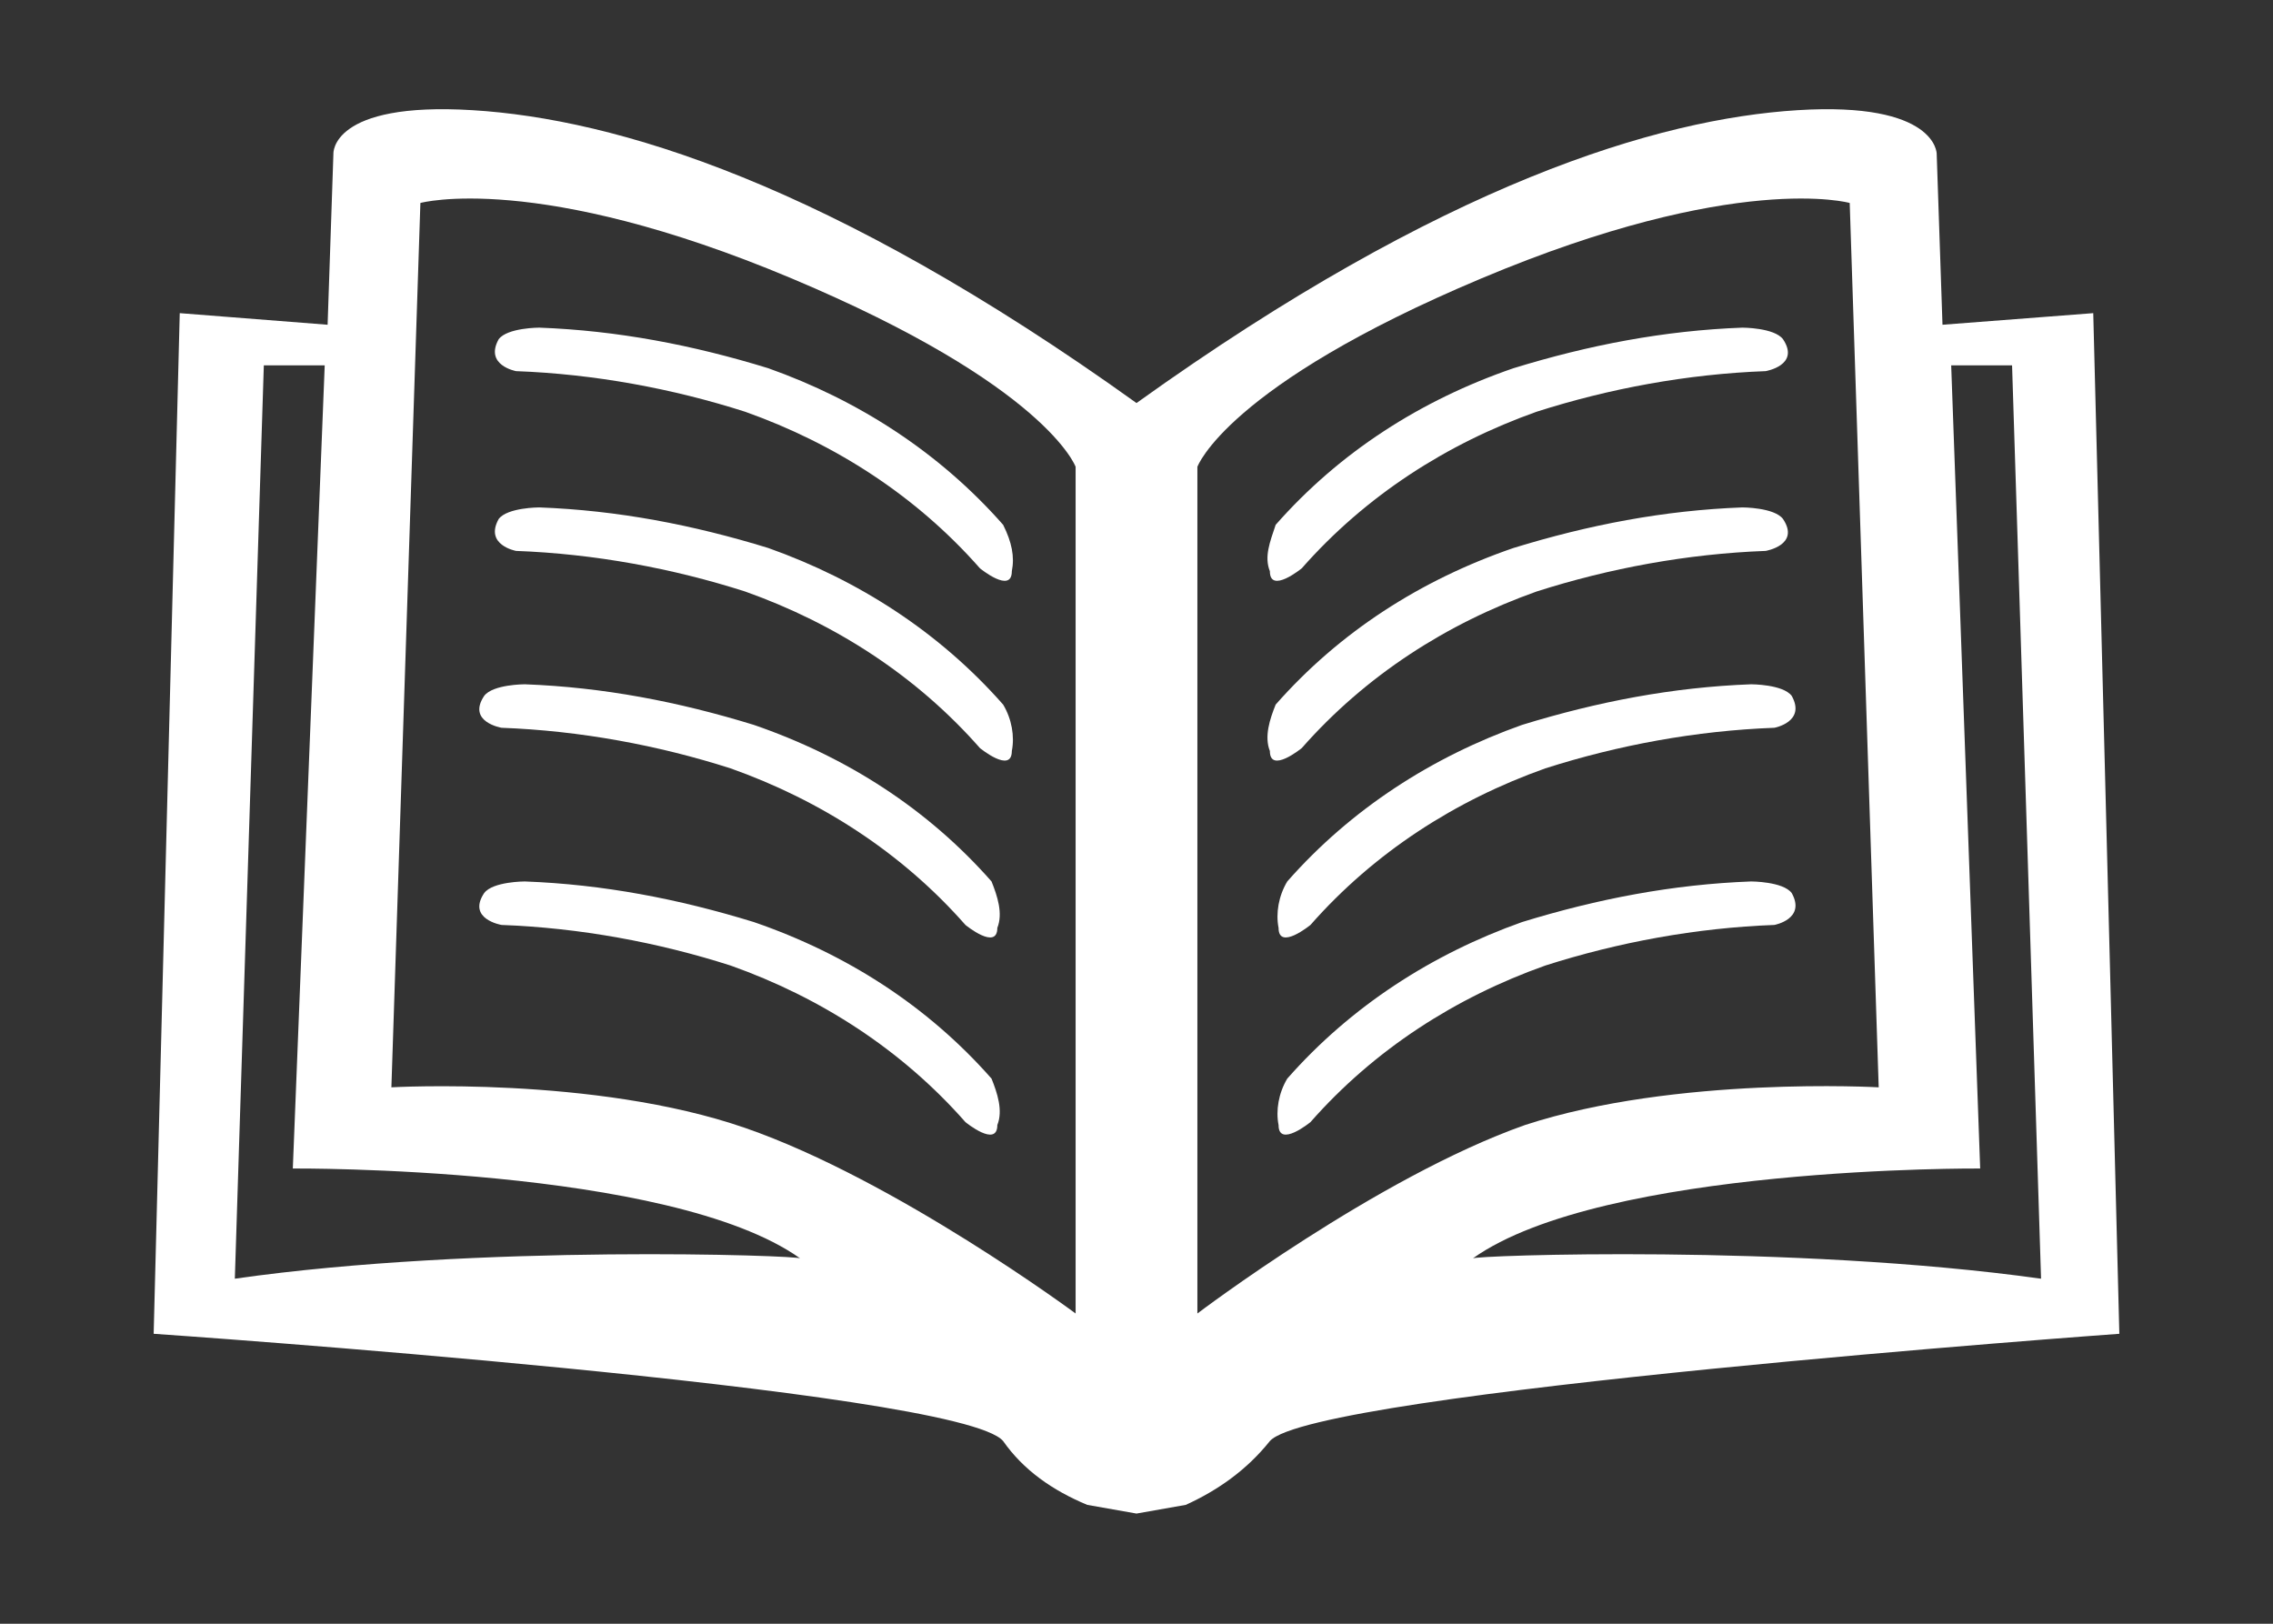 <?xml version="1.0" encoding="utf-8"?>
<!-- Generator: Adobe Illustrator 24.1.1, SVG Export Plug-In . SVG Version: 6.00 Build 0)  -->
<svg version="1.1" id="Layer_3" xmlns="http://www.w3.org/2000/svg" xmlns:xlink="http://www.w3.org/1999/xlink" x="0px" y="0px"
	 viewBox="0 0 78.4 56" style="enable-background:new 0 0 78.4 56;" xml:space="preserve">
<rect x="0" y="0" width="78.4" height="56" fill="#333333" stroke="none"/>
<style type="text/css">
	.st0{fill:#FFFFFF;}
</style>
<path class="st0" d="M72.2,10.8L67,11.2l-0.2-5.9c0,0,0-1.8-4.8-1.5c-4.8,0.3-12.2,2.5-22.8,10.1c-10.6-7.6-18-9.8-22.9-10.1
	s-4.8,1.5-4.8,1.5l-0.2,5.9l-5.1-0.4L5.3,46c0,0,27.8,1.9,29.3,3.7c0.7,1,1.7,1.7,2.9,2.2l1.7,0.3l1.7-0.3c1.1-0.5,2.1-1.2,2.9-2.2
	c1.5-1.7,29.3-3.7,29.3-3.7L72.2,10.8z M8.1,44.1l1-31.5h2.1l-1.1,27.7c0,0,13-0.1,17.5,3.1C27.6,43.3,16.5,42.9,8.1,44.1z
	 M37.1,45.3c0,0-6.2-4.6-11.4-6.4s-12.2-1.4-12.2-1.4l1-30.5c0,0,4-1.1,12.8,2.6s9.8,6.5,9.8,6.5V45.3z M41.3,45.3V16.1
	c0,0,1-2.8,9.8-6.5S63.8,7,63.8,7l1,30.5c0,0-7-0.4-12.2,1.3C47.5,40.6,41.3,45.3,41.3,45.3z M50.8,43.4c4.5-3.2,17.5-3.1,17.5-3.1
	l-1-27.7h2.1l1,31.5C61.8,42.9,50.8,43.3,50.8,43.4L50.8,43.4z"/>
<path class="st0" d="M34.6,18.1c-2.2-2.5-5-4.3-8.1-5.4c-2.6-0.8-5.2-1.3-7.9-1.4c0,0-1.1,0-1.4,0.4c-0.5,0.9,0.6,1.1,0.6,1.1
	c2.7,0.1,5.4,0.6,7.9,1.4c3.1,1.1,5.9,2.9,8.1,5.4c0,0,1.1,0.9,1.1,0.1C35,19.2,34.9,18.7,34.6,18.1z"/>
<path class="st0" d="M34.6,24.3c-2.2-2.5-5-4.3-8.1-5.4c-2.6-0.8-5.2-1.3-7.9-1.4c0,0-1.1,0-1.4,0.4c-0.5,0.9,0.6,1.1,0.6,1.1
	c2.7,0.1,5.4,0.6,7.9,1.4c3.1,1.1,5.9,2.9,8.1,5.4c0,0,1.1,0.9,1.1,0.1C35,25.4,34.9,24.8,34.6,24.3z"/>
<path class="st0" d="M34.2,30.4c-2.2-2.5-5-4.3-8.2-5.4c-2.6-0.8-5.2-1.3-7.9-1.4c0,0-1.1,0-1.4,0.4c-0.6,0.9,0.6,1.1,0.6,1.1
	c2.7,0.1,5.4,0.6,7.9,1.4c3.1,1.1,5.9,2.9,8.1,5.4c0,0,1.1,0.9,1.1,0.1C34.6,31.5,34.4,30.9,34.2,30.4z"/>
<path class="st0" d="M34.2,37.2c-2.2-2.5-5-4.3-8.2-5.4c-2.6-0.8-5.2-1.3-7.9-1.4c0,0-1.1,0-1.4,0.4c-0.6,0.9,0.6,1.1,0.6,1.1
	c2.7,0.1,5.4,0.6,7.9,1.4c3.1,1.1,5.9,2.9,8.1,5.4c0,0,1.1,0.9,1.1,0.1C34.6,38.3,34.4,37.7,34.2,37.2z"/>
<path class="st0" d="M44,18.1c2.2-2.5,5-4.3,8.2-5.4c2.6-0.8,5.2-1.3,7.9-1.4c0,0,1.1,0,1.4,0.4c0.6,0.9-0.6,1.1-0.6,1.1
	c-2.7,0.1-5.4,0.6-7.9,1.4c-3.1,1.1-5.9,2.9-8.1,5.4c0,0-1.1,0.9-1.1,0.1C43.6,19.2,43.8,18.7,44,18.1z"/>
<path class="st0" d="M44,24.3c2.2-2.5,5-4.3,8.2-5.4c2.6-0.8,5.2-1.3,7.9-1.4c0,0,1.1,0,1.4,0.4c0.6,0.9-0.6,1.1-0.6,1.1
	c-2.7,0.1-5.4,0.6-7.9,1.4c-3.1,1.1-5.9,2.9-8.1,5.4c0,0-1.1,0.9-1.1,0.1C43.6,25.4,43.8,24.8,44,24.3z"/>
<path class="st0" d="M44.4,30.4c2.2-2.5,5-4.3,8.1-5.4c2.6-0.8,5.2-1.3,7.9-1.4c0,0,1.1,0,1.4,0.4c0.5,0.9-0.6,1.1-0.6,1.1
	c-2.7,0.1-5.4,0.6-7.9,1.4c-3.1,1.1-5.9,2.9-8.1,5.4c0,0-1.1,0.9-1.1,0.1C44,31.5,44.1,30.9,44.4,30.4z"/>
<path class="st0" d="M44.4,37.2c2.2-2.5,5-4.3,8.1-5.4c2.6-0.8,5.2-1.3,7.9-1.4c0,0,1.1,0,1.4,0.4c0.5,0.9-0.6,1.1-0.6,1.1
	c-2.7,0.1-5.4,0.6-7.9,1.4c-3.1,1.1-5.9,2.9-8.1,5.4c0,0-1.1,0.9-1.1,0.1C44,38.3,44.1,37.7,44.4,37.2z"/>
</svg>
